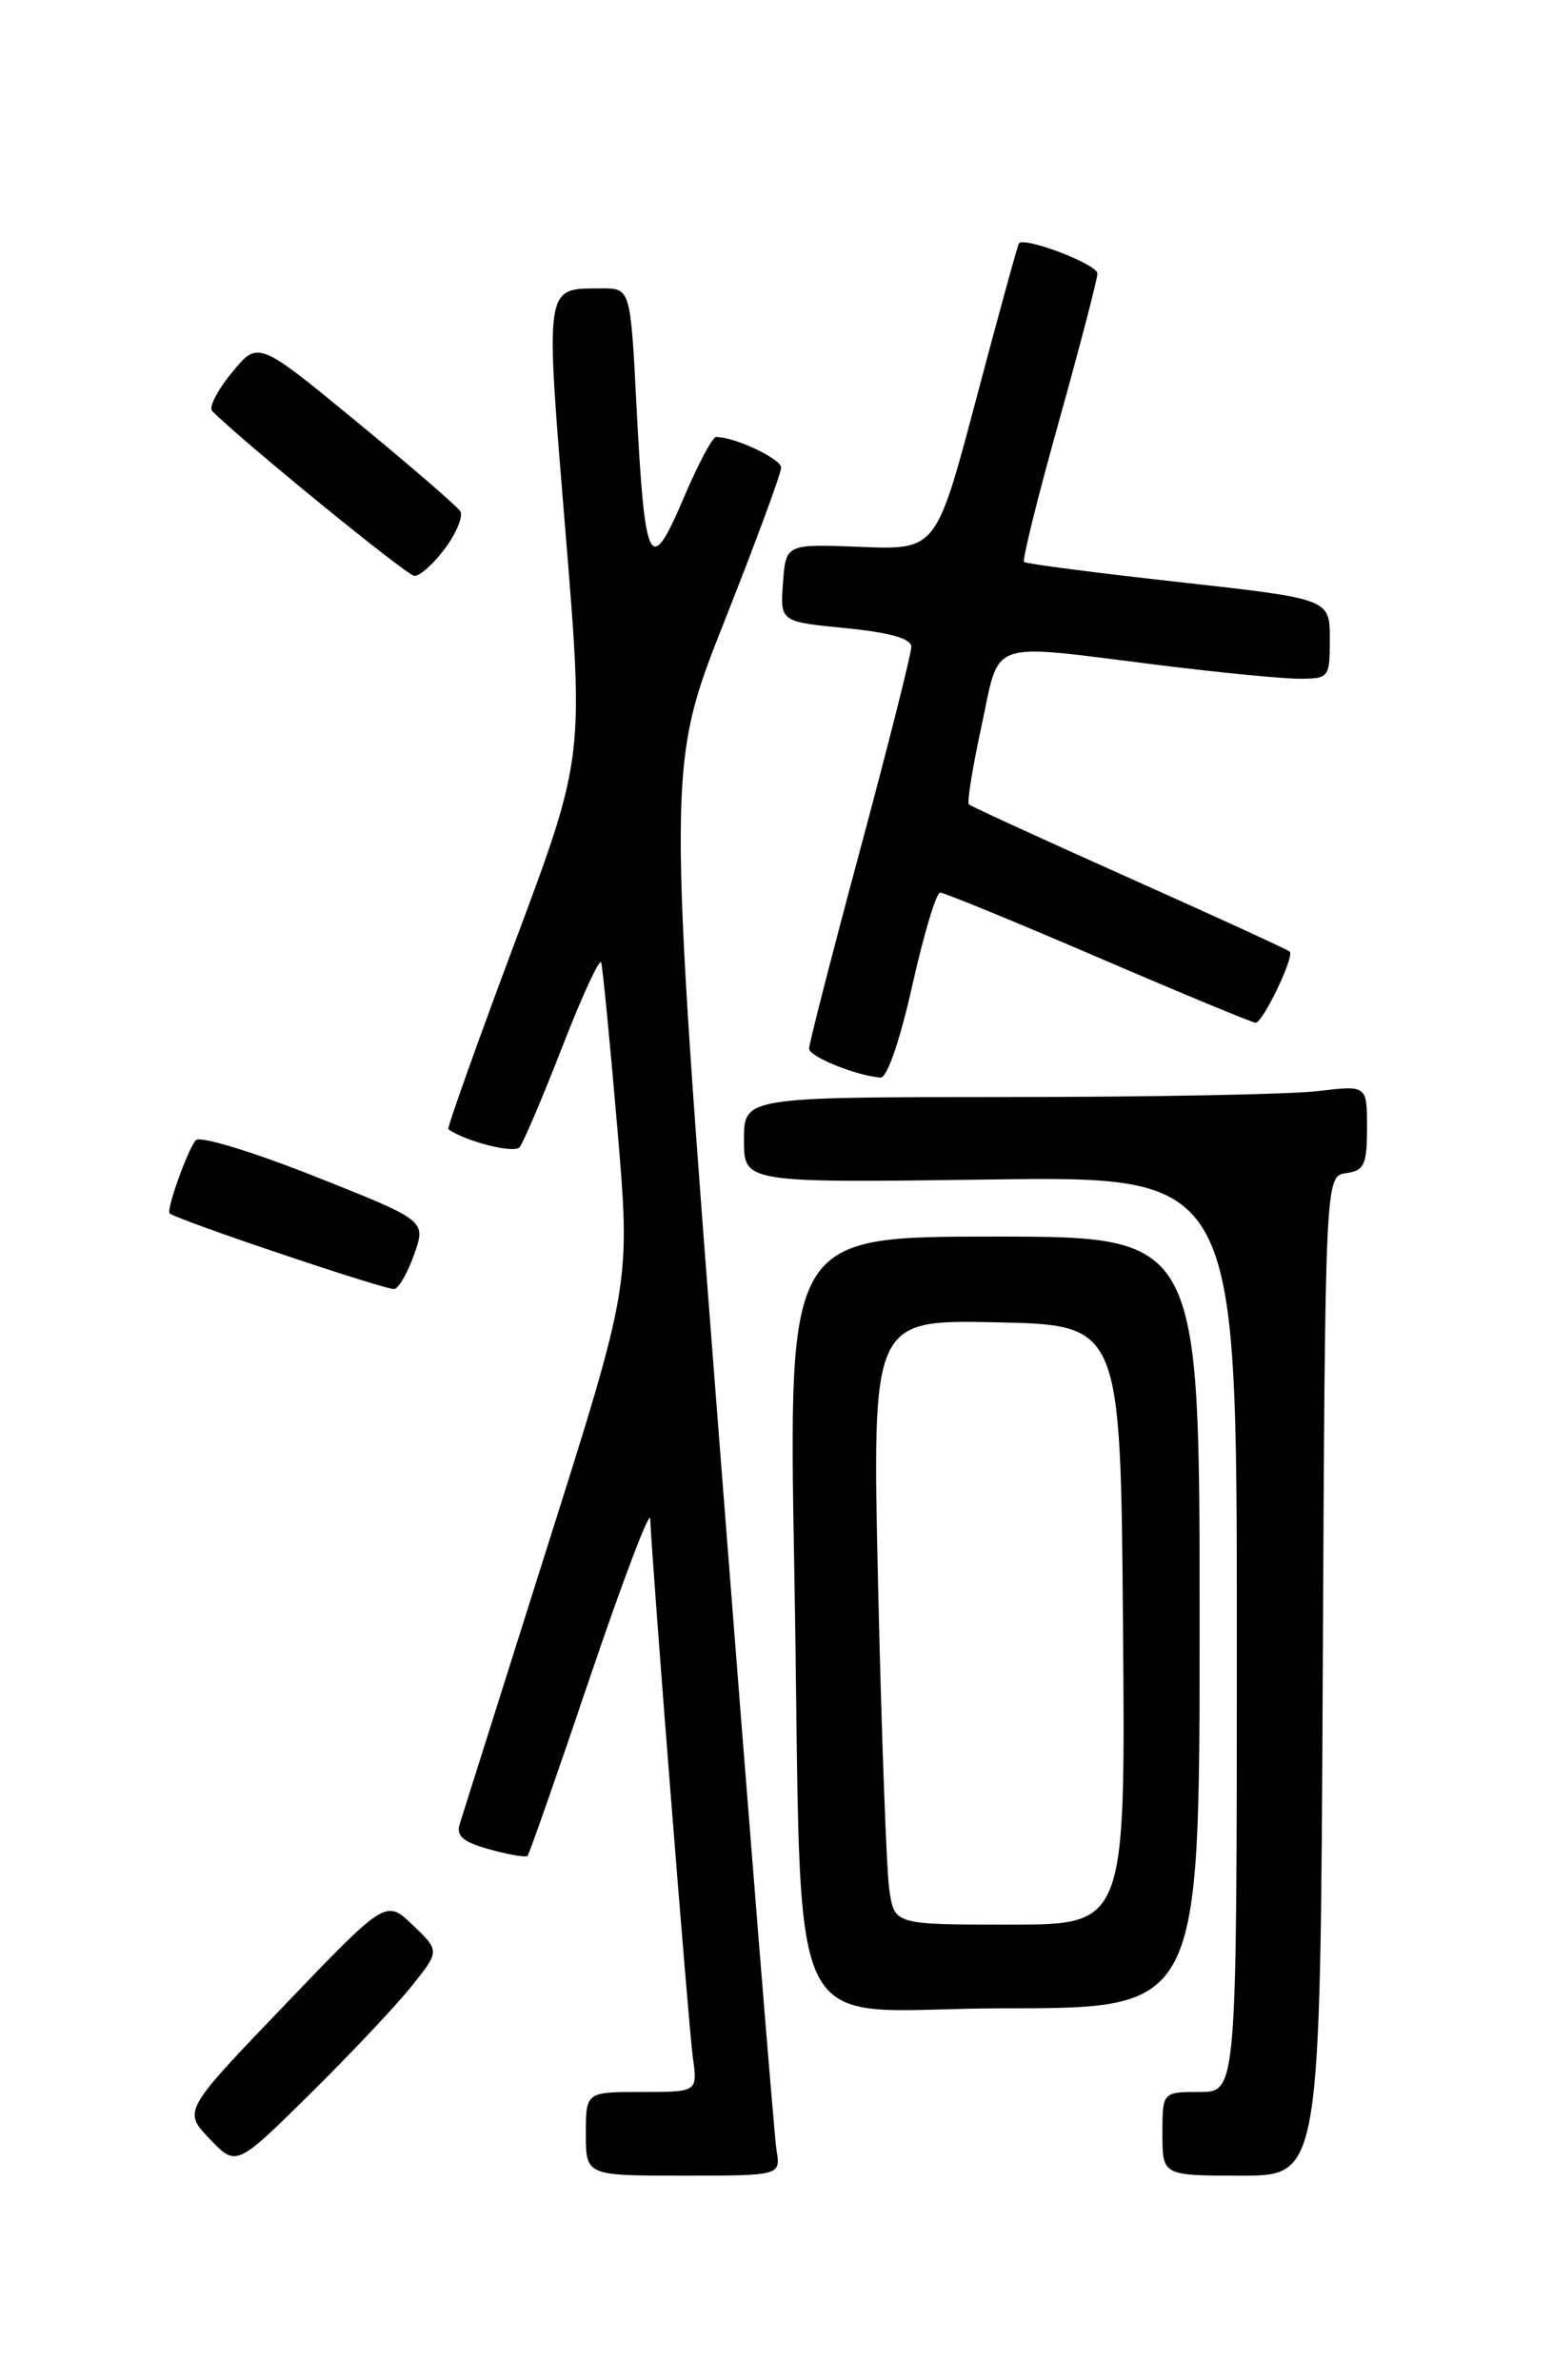 <?xml version="1.0" encoding="UTF-8" standalone="no"?>
<!DOCTYPE svg PUBLIC "-//W3C//DTD SVG 1.1//EN" "http://www.w3.org/Graphics/SVG/1.1/DTD/svg11.dtd" >
<svg xmlns="http://www.w3.org/2000/svg" xmlns:xlink="http://www.w3.org/1999/xlink" version="1.1" viewBox="0 0 167 256">
 <g >
 <path fill="currentColor"
d=" M 83.50 231.25 C 83.25 229.74 80.51 195.64 77.39 155.47 C 71.73 82.44 71.73 82.44 77.86 66.92 C 81.24 58.39 84.00 50.91 84.00 50.30 C 84.00 49.35 79.03 47.00 77.00 47.00 C 76.62 47.00 75.02 50.00 73.47 53.67 C 69.89 62.08 69.34 60.98 68.45 43.75 C 67.80 31.00 67.80 31.00 64.65 31.02 C 58.51 31.05 58.61 30.35 60.80 57.11 C 62.80 81.48 62.80 81.48 55.36 101.37 C 51.27 112.31 48.05 121.35 48.21 121.46 C 50.15 122.79 55.28 124.09 55.87 123.39 C 56.28 122.90 58.36 118.01 60.49 112.53 C 62.62 107.05 64.49 103.00 64.65 103.53 C 64.81 104.06 65.59 112.05 66.38 121.28 C 67.81 138.07 67.81 138.07 58.88 166.28 C 53.97 181.80 49.72 195.26 49.43 196.19 C 49.03 197.47 49.81 198.13 52.65 198.91 C 54.70 199.48 56.54 199.79 56.73 199.61 C 56.91 199.42 59.94 190.77 63.45 180.38 C 66.97 170.00 69.88 162.33 69.92 163.35 C 70.14 168.56 74.05 218.02 74.50 221.25 C 75.02 225.00 75.02 225.00 69.01 225.00 C 63.00 225.00 63.00 225.00 63.00 229.50 C 63.00 234.00 63.00 234.00 73.47 234.00 C 83.95 234.00 83.95 234.00 83.50 231.25 Z  M 142.24 180.25 C 142.50 126.50 142.50 126.50 144.75 126.18 C 146.71 125.90 147.00 125.27 147.00 121.29 C 147.00 116.72 147.00 116.72 141.75 117.35 C 138.86 117.70 123.79 117.99 108.25 117.99 C 80.00 118.00 80.00 118.00 80.00 122.61 C 80.00 127.22 80.00 127.22 106.50 126.86 C 133.00 126.50 133.00 126.50 133.00 175.75 C 133.00 225.00 133.00 225.00 129.00 225.00 C 125.00 225.00 125.00 225.00 125.00 229.50 C 125.00 234.00 125.00 234.00 133.49 234.00 C 141.98 234.00 141.98 234.00 142.24 180.25 Z  M 44.22 213.67 C 47.30 209.84 47.30 209.84 44.40 207.06 C 41.50 204.28 41.50 204.28 30.59 215.67 C 19.68 227.05 19.68 227.05 22.55 230.05 C 25.41 233.04 25.41 233.04 33.28 225.27 C 37.61 221.00 42.53 215.78 44.22 213.67 Z  M 129.00 174.50 C 129.00 133.00 129.00 133.00 106.88 133.00 C 84.77 133.00 84.77 133.00 85.41 168.75 C 86.38 221.98 83.51 216.00 108.10 216.00 C 129.00 216.00 129.00 216.00 129.00 174.50 Z  M 44.57 134.83 C 45.80 131.27 45.80 131.27 33.82 126.51 C 27.21 123.89 21.49 122.14 21.06 122.63 C 20.20 123.58 17.83 130.21 18.25 130.51 C 19.35 131.32 41.70 138.83 42.42 138.64 C 42.92 138.50 43.89 136.79 44.57 134.83 Z  M 98.10 106.00 C 99.33 100.50 100.68 96.00 101.10 96.00 C 101.52 96.00 109.19 99.15 118.14 103.00 C 127.09 106.85 134.69 110.00 135.02 110.00 C 135.80 110.00 139.22 102.88 138.69 102.35 C 138.47 102.14 130.70 98.57 121.42 94.42 C 112.14 90.27 104.38 86.71 104.18 86.51 C 103.97 86.30 104.59 82.51 105.55 78.07 C 107.58 68.64 105.97 69.20 124.46 71.51 C 131.04 72.33 137.90 73.00 139.71 73.00 C 142.92 73.00 143.00 72.89 143.00 68.71 C 143.00 64.41 143.00 64.41 126.75 62.60 C 117.81 61.61 110.33 60.64 110.12 60.44 C 109.91 60.24 111.60 53.42 113.88 45.29 C 116.15 37.15 118.01 30.01 118.01 29.41 C 118.00 28.42 110.14 25.42 109.57 26.18 C 109.43 26.36 107.38 33.84 105.00 42.82 C 100.68 59.14 100.68 59.14 92.59 58.82 C 84.50 58.50 84.50 58.50 84.20 62.68 C 83.89 66.87 83.89 66.87 90.95 67.56 C 95.73 68.04 98.00 68.68 98.00 69.57 C 98.00 70.29 95.53 80.10 92.50 91.37 C 89.47 102.64 87.00 112.28 87.00 112.78 C 87.00 113.64 91.99 115.67 94.68 115.90 C 95.39 115.96 96.76 111.97 98.10 106.00 Z  M 47.86 58.98 C 49.09 57.32 49.82 55.52 49.50 54.99 C 49.17 54.46 44.14 50.12 38.32 45.33 C 27.75 36.63 27.75 36.63 24.94 40.07 C 23.39 41.95 22.43 43.81 22.81 44.20 C 25.97 47.40 43.73 61.89 44.56 61.94 C 45.15 61.97 46.63 60.64 47.86 58.98 Z  M 95.63 203.25 C 95.33 201.19 94.79 186.55 94.43 170.72 C 93.77 141.94 93.77 141.94 107.14 142.22 C 120.50 142.50 120.50 142.50 120.76 174.75 C 121.03 207.00 121.03 207.00 108.60 207.00 C 96.18 207.00 96.18 207.00 95.63 203.25 Z "/>
</g>
</svg>